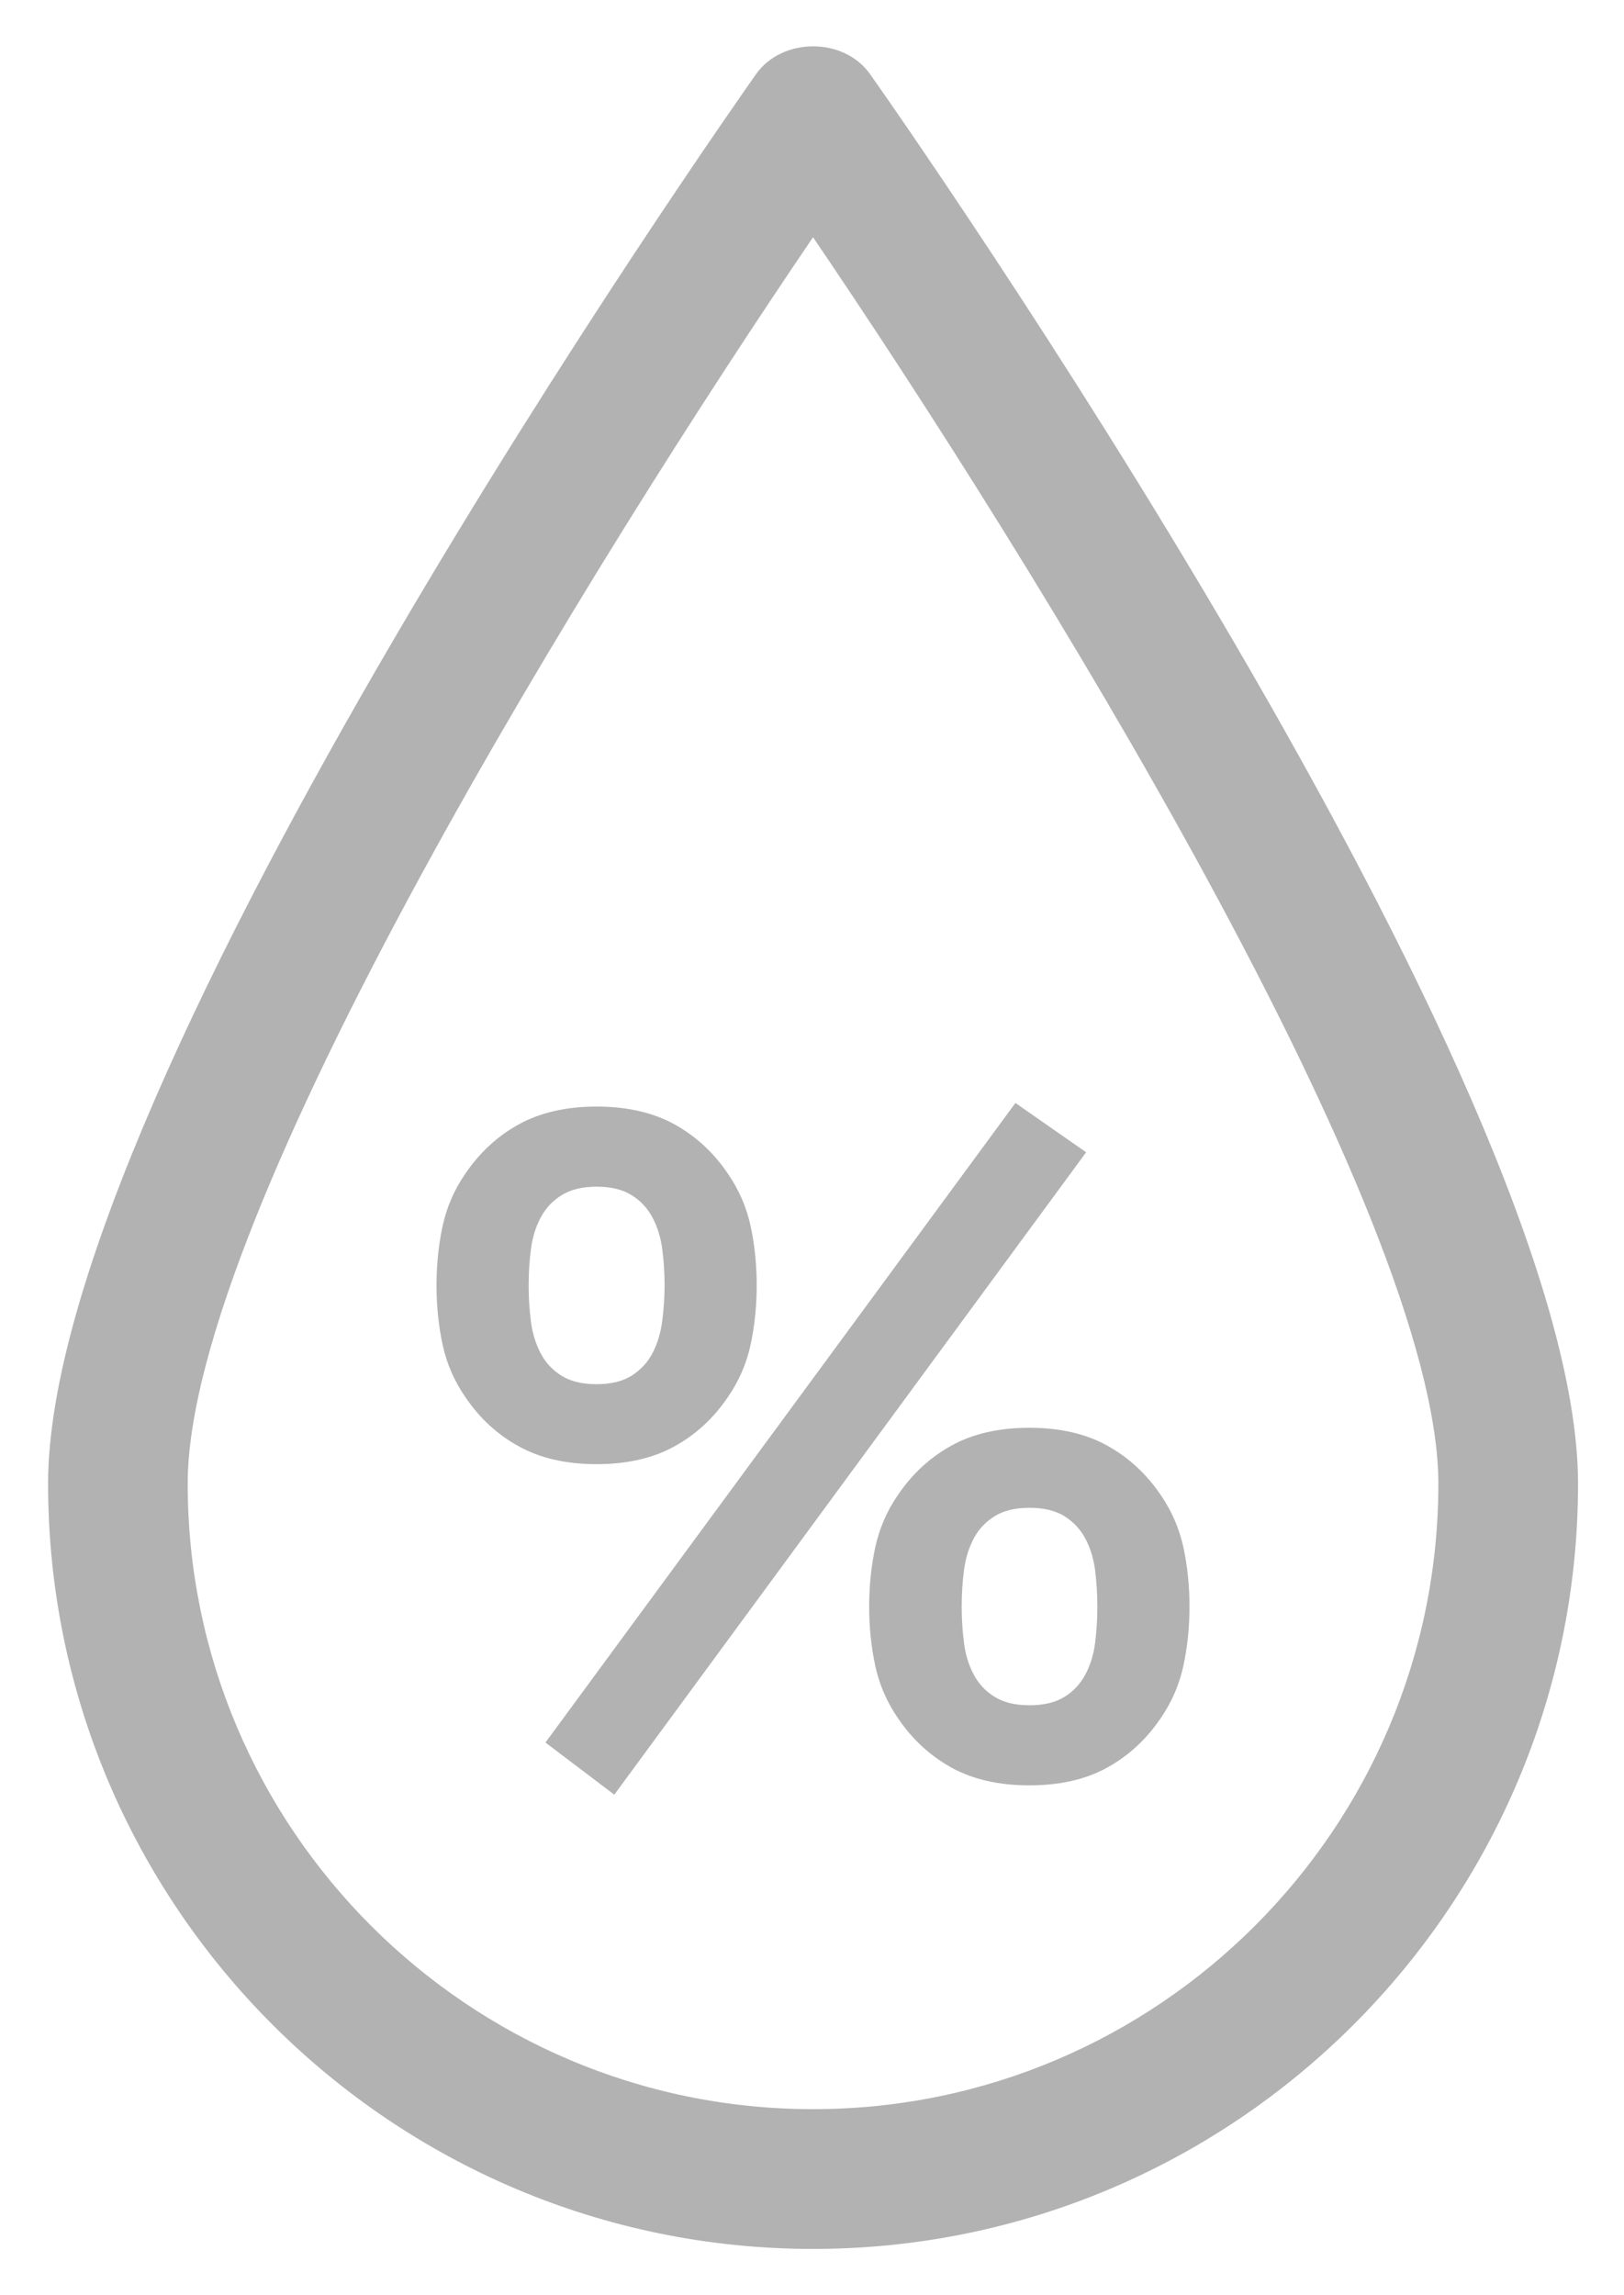 <?xml version="1.0" encoding="utf-8"?>
<!-- Generator: Adobe Illustrator 16.0.0, SVG Export Plug-In . SVG Version: 6.00 Build 0)  -->
<!DOCTYPE svg PUBLIC "-//W3C//DTD SVG 1.1//EN" "http://www.w3.org/Graphics/SVG/1.1/DTD/svg11.dtd">
<svg version="1.1" id="图层_1" xmlns="http://www.w3.org/2000/svg" xmlns:xlink="http://www.w3.org/1999/xlink" x="0px" y="0px"
	 width="24.417px" height="34.5px" viewBox="0 0 24.417 34.5" enable-background="new 0 0 24.417 34.5" xml:space="preserve">
<g>
	<g>
		<path fill="#B3B2B3" d="M11.377,19.32c0,0.309-0.03,0.604-0.091,0.889c-0.061,0.285-0.175,0.549-0.343,0.791
			c-0.214,0.317-0.482,0.565-0.804,0.741c-0.322,0.178-0.712,0.267-1.168,0.267c-0.458,0-0.847-0.089-1.169-0.267
			C7.479,21.565,7.211,21.317,6.997,21c-0.168-0.242-0.282-0.506-0.343-0.791c-0.061-0.284-0.091-0.58-0.091-0.889
			c0-0.308,0.03-0.604,0.091-0.888c0.061-0.285,0.175-0.548,0.343-0.791c0.215-0.317,0.482-0.564,0.805-0.742
			c0.322-0.176,0.711-0.266,1.169-0.266c0.456,0,0.847,0.09,1.168,0.266c0.322,0.178,0.59,0.425,0.804,0.742
			c0.168,0.243,0.282,0.506,0.343,0.791C11.347,18.716,11.377,19.013,11.377,19.32z M9.992,19.32c0-0.187-0.012-0.368-0.035-0.546
			C9.933,18.598,9.884,18.438,9.81,18.3c-0.075-0.141-0.18-0.253-0.315-0.336c-0.135-0.084-0.309-0.127-0.524-0.127
			s-0.39,0.043-0.525,0.127C8.31,18.047,8.205,18.159,8.13,18.3c-0.075,0.139-0.124,0.298-0.147,0.475
			c-0.023,0.178-0.035,0.359-0.035,0.546c0,0.188,0.012,0.369,0.035,0.546c0.023,0.178,0.073,0.336,0.147,0.477
			c0.074,0.141,0.18,0.251,0.314,0.336c0.136,0.084,0.311,0.126,0.525,0.126s0.389-0.042,0.524-0.126
			c0.135-0.085,0.24-0.195,0.315-0.336c0.074-0.141,0.123-0.299,0.147-0.477C9.979,19.689,9.992,19.508,9.992,19.32z M9.236,26.976
			l-1.035-0.784l7.066-9.613l1.063,0.741L9.236,26.976z M17.884,24.148c0,0.308-0.03,0.604-0.091,0.889
			c-0.062,0.284-0.176,0.55-0.343,0.791c-0.215,0.318-0.483,0.564-0.805,0.742c-0.321,0.177-0.712,0.266-1.169,0.266
			s-0.847-0.089-1.169-0.266c-0.321-0.178-0.59-0.424-0.805-0.742c-0.167-0.241-0.281-0.507-0.343-0.791
			c-0.061-0.284-0.091-0.581-0.091-0.889s0.03-0.604,0.091-0.888c0.062-0.285,0.175-0.549,0.343-0.791
			c0.215-0.317,0.483-0.564,0.805-0.741c0.322-0.178,0.712-0.267,1.169-0.267s0.848,0.089,1.169,0.267
			c0.321,0.177,0.59,0.424,0.805,0.741c0.167,0.242,0.281,0.506,0.343,0.791C17.854,23.544,17.884,23.841,17.884,24.148z
			 M16.499,24.148c0-0.187-0.012-0.368-0.034-0.546c-0.023-0.176-0.072-0.335-0.147-0.476s-0.18-0.251-0.314-0.336
			c-0.136-0.084-0.311-0.126-0.525-0.126s-0.39,0.042-0.524,0.126c-0.136,0.085-0.241,0.195-0.315,0.336
			c-0.075,0.141-0.124,0.3-0.146,0.476c-0.023,0.178-0.035,0.359-0.035,0.546s0.012,0.368,0.035,0.546
			c0.022,0.178,0.071,0.336,0.146,0.476c0.074,0.141,0.18,0.253,0.315,0.336c0.135,0.084,0.31,0.126,0.524,0.126
			s0.39-0.042,0.525-0.126c0.135-0.083,0.239-0.195,0.314-0.336c0.075-0.14,0.124-0.298,0.147-0.476
			C16.487,24.517,16.499,24.335,16.499,24.148z"/>
		<g>
			<path fill="#B3B2B3" d="M12.224,33.804c-6.342,0-11.501-5.16-11.501-11.502c0-6.035,10.209-20.57,10.644-21.187
				c0.394-0.558,1.322-0.558,1.715,0c0.435,0.616,10.644,15.151,10.644,21.187C23.725,28.644,18.566,33.804,12.224,33.804z
				 M12.224,3.566c-3.25,4.781-9.402,14.671-9.402,18.735c0,5.185,4.217,9.402,9.402,9.402c5.184,0,9.402-4.218,9.402-9.402
				C21.625,18.235,15.474,8.348,12.224,3.566z"/>
		</g>
	</g>
</g>
</svg>
